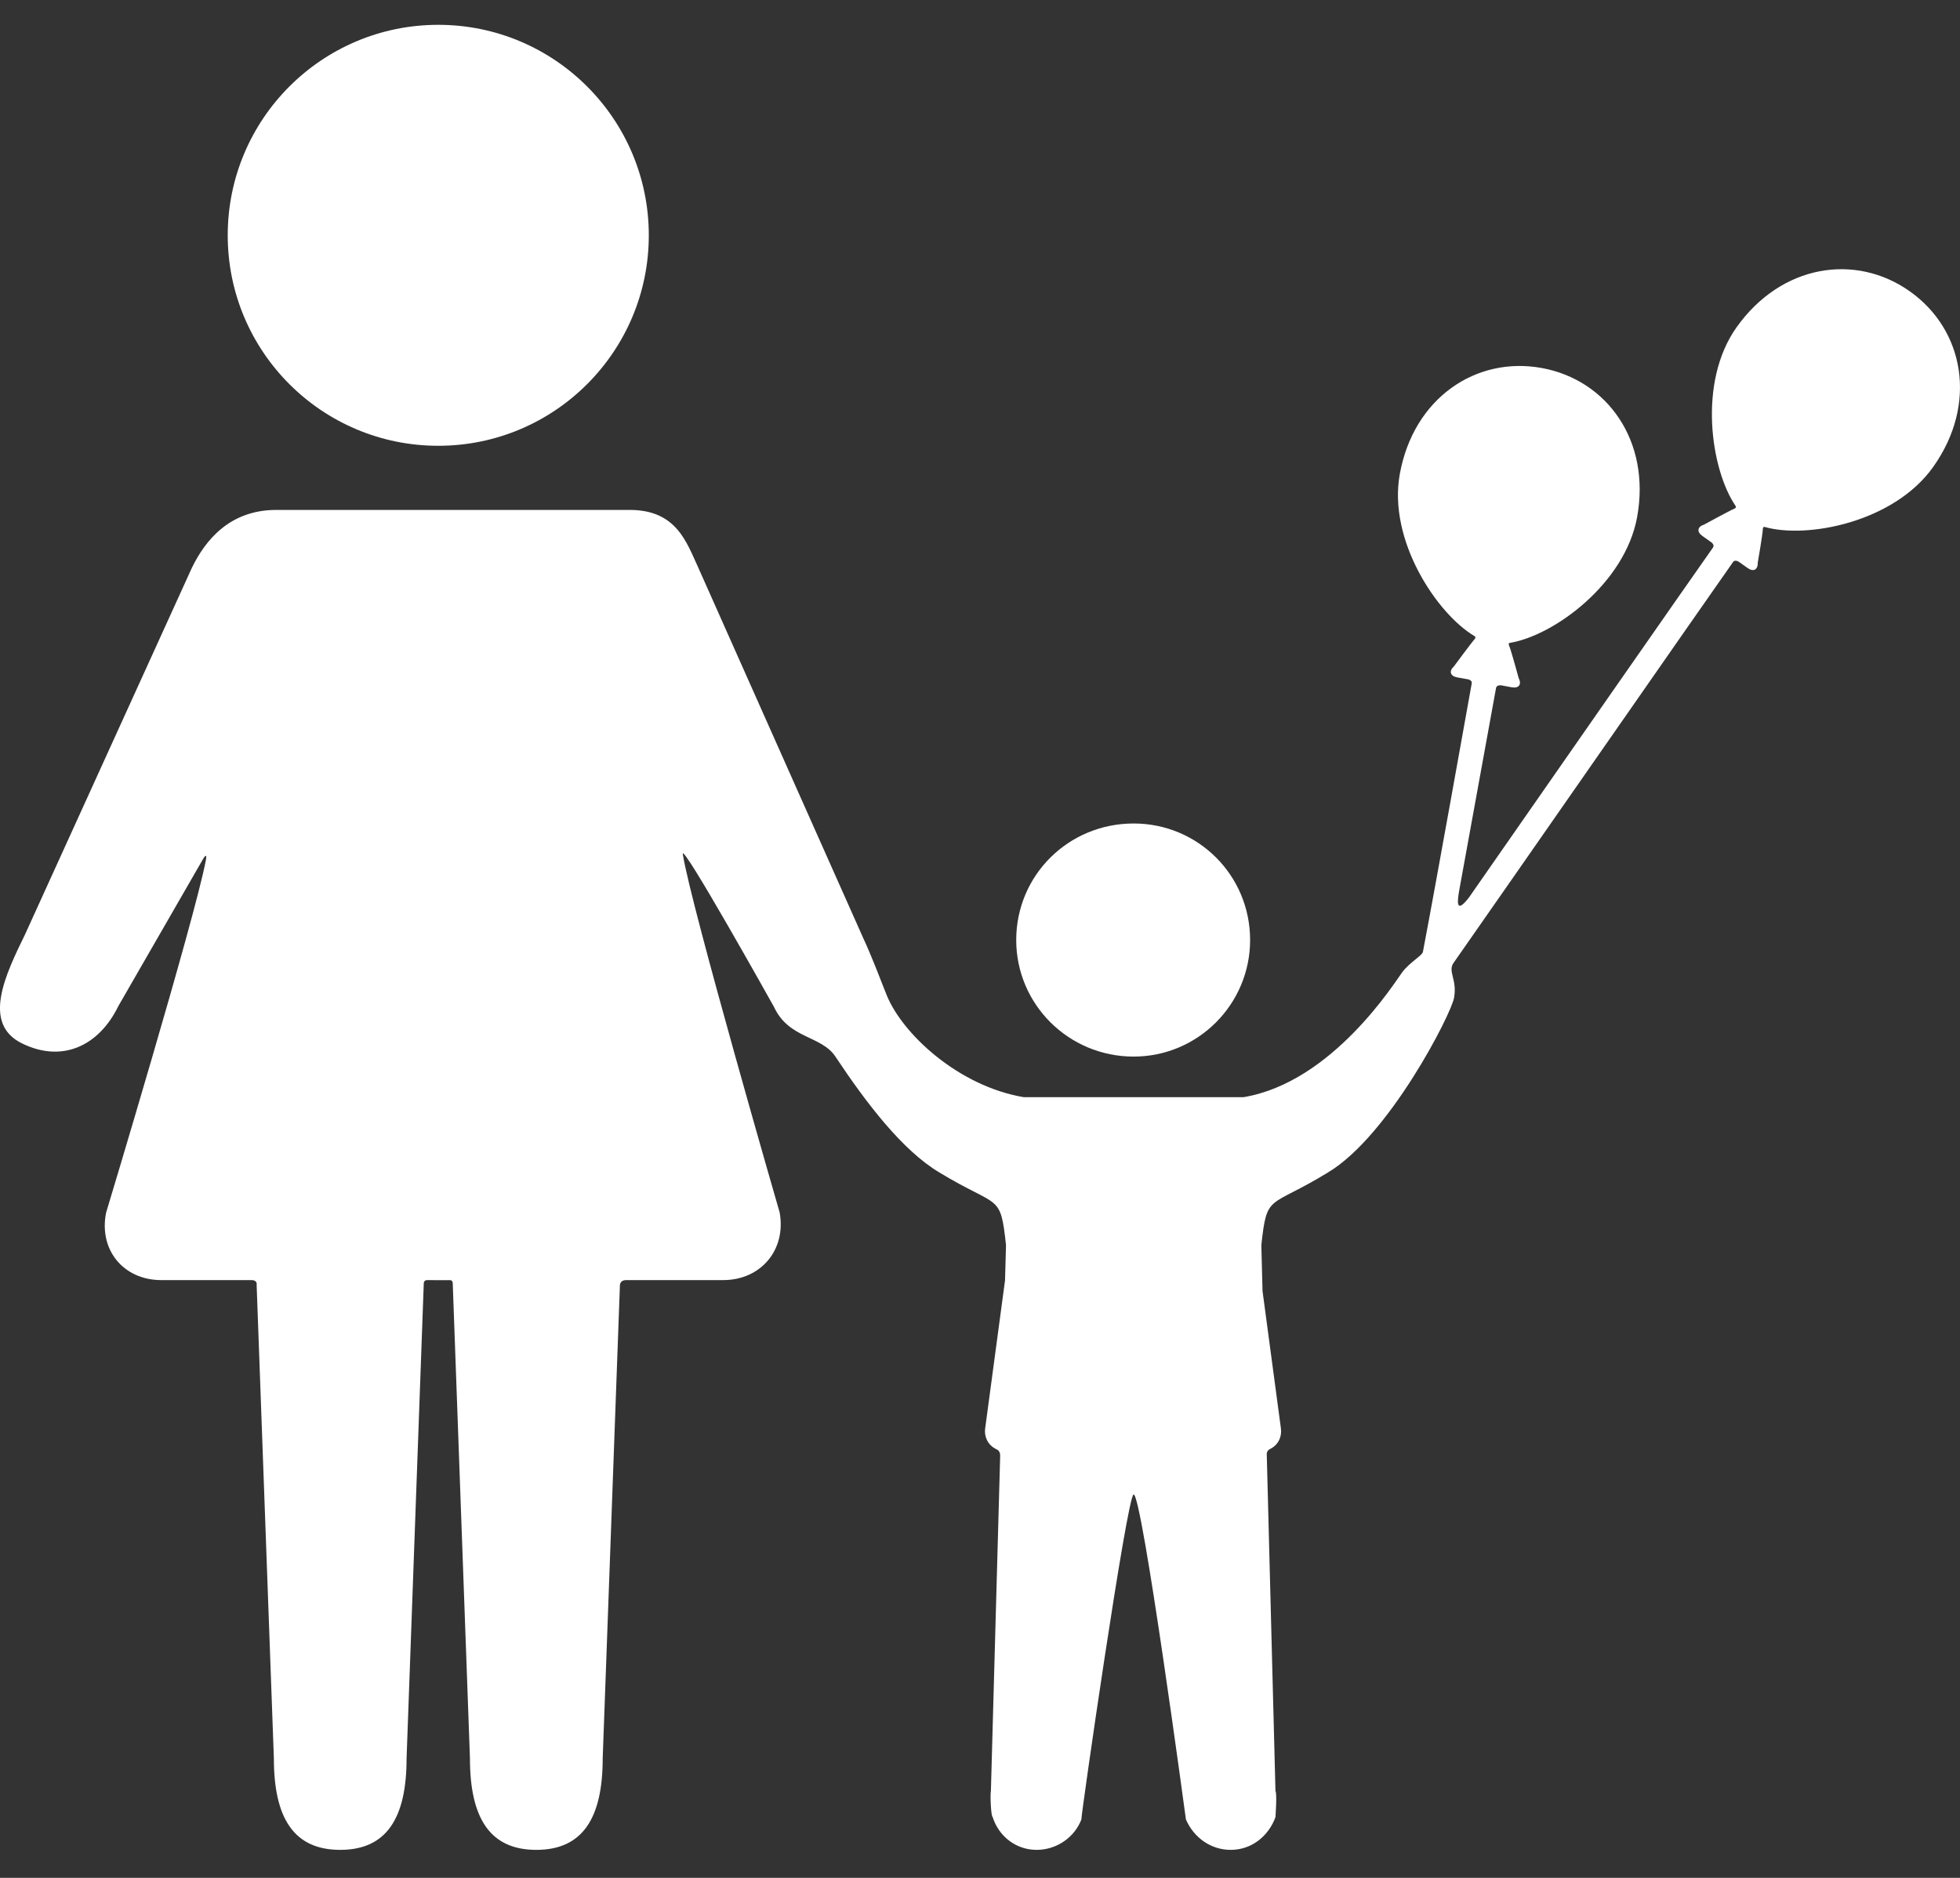 <svg width="48" height="46" viewBox="0 0 48 46" fill="none" xmlns="http://www.w3.org/2000/svg">
<rect x="0" y="0" width="48" height="46" fill="#333333" stroke="none"/>
<path d="M46.773 7.138C45.442 6.194 43.623 6.474 42.527 8.019C41.568 9.37 41.902 11.512 42.502 12.39C42.502 12.39 42.536 12.435 42.473 12.461C42.366 12.505 41.734 12.85 41.734 12.85C41.567 12.902 41.548 13.027 41.69 13.128L41.917 13.289C41.917 13.289 41.996 13.348 41.949 13.415C41.487 14.066 37.664 19.557 35.976 21.983C35.629 22.435 35.696 22.034 35.741 21.783C36.097 19.825 36.535 17.416 36.638 16.852C36.653 16.771 36.764 16.788 36.764 16.788L37.024 16.836C37.196 16.867 37.271 16.765 37.192 16.61C37.192 16.61 37.005 15.922 36.959 15.819C36.928 15.752 36.975 15.748 36.975 15.748C38.045 15.575 39.795 14.302 40.093 12.666C40.432 10.803 39.36 9.306 37.755 9.014C36.15 8.722 34.62 9.746 34.281 11.61C33.985 13.239 35.194 15.039 36.109 15.581C36.109 15.581 36.159 15.606 36.113 15.657C36.035 15.742 35.608 16.322 35.608 16.322C35.479 16.439 35.514 16.561 35.686 16.593L35.96 16.642C35.96 16.642 36.057 16.663 36.042 16.743C35.907 17.485 35.207 21.418 34.847 23.317C34.83 23.408 34.532 23.565 34.344 23.811C34.175 24.032 32.648 26.508 30.455 26.876C29.828 26.876 25.743 26.876 25.071 26.876C23.475 26.608 22.098 25.33 21.712 24.37C21.542 23.945 21.354 23.438 21.132 22.961L17.096 13.894C16.817 13.294 16.571 12.491 15.424 12.491C15.001 12.491 14.581 12.491 14.096 12.491H8.126C7.632 12.491 7.375 12.491 6.767 12.491C5.623 12.491 5.027 13.236 4.7 13.907L0.616 22.884C0.133 23.874 -0.447 25.07 0.533 25.556C1.513 26.042 2.417 25.633 2.9 24.642L4.967 21.052C4.967 21.052 5.085 20.841 5.041 21.075C4.765 22.527 2.599 29.704 2.599 29.704C2.414 30.613 3.021 31.357 3.949 31.357C3.949 31.357 5.604 31.357 6.156 31.357C6.314 31.357 6.285 31.476 6.285 31.476L6.707 43.072C6.707 44.543 7.201 45.314 8.332 45.314C9.462 45.314 9.957 44.543 9.957 43.072L10.378 31.441C10.378 31.441 10.373 31.354 10.466 31.357C10.585 31.361 10.886 31.358 11.02 31.358C11.097 31.358 11.088 31.45 11.088 31.45L11.509 43.072C11.509 44.543 12.004 45.314 13.134 45.314C14.264 45.314 14.76 44.543 14.76 43.072L15.181 31.5C15.181 31.5 15.167 31.357 15.337 31.357C15.93 31.357 17.711 31.357 17.711 31.357C18.638 31.357 19.26 30.61 19.093 29.698C19.093 29.698 16.925 22.204 16.722 20.927C16.664 20.561 18.957 24.669 18.957 24.669C19.322 25.453 20.111 25.359 20.459 25.882C21.211 27.015 22.099 28.181 23.007 28.722C24.474 29.611 24.497 29.213 24.637 30.501L24.613 31.364L24.127 34.988C24.098 35.206 24.201 35.394 24.373 35.486C24.411 35.506 24.495 35.529 24.494 35.656L24.267 43.871C24.246 43.948 24.267 44.491 24.311 44.512C24.453 44.967 24.867 45.314 25.387 45.314C25.883 45.314 26.317 45.003 26.483 44.569C26.46 44.554 27.605 36.608 27.763 36.608C27.971 36.608 29.043 44.569 29.043 44.569C29.23 45.003 29.643 45.314 30.14 45.314C30.662 45.314 31.071 44.967 31.236 44.512C31.236 44.491 31.278 43.948 31.236 43.871L31.023 35.639C31.012 35.52 31.11 35.494 31.149 35.47C31.306 35.374 31.397 35.194 31.369 34.988L30.919 31.624L30.89 30.501C31.029 29.213 31.071 29.611 32.519 28.722C34.011 27.832 35.54 24.846 35.61 24.44C35.69 23.983 35.448 23.8 35.598 23.586C36.684 22.036 41.924 14.498 42.443 13.766C42.49 13.699 42.584 13.762 42.584 13.762L42.8 13.915C42.942 14.016 43.053 13.956 43.047 13.781C43.047 13.781 43.169 13.079 43.171 12.966C43.172 12.892 43.216 12.908 43.216 12.908C44.258 13.205 46.383 12.793 47.344 11.437C48.44 9.892 48.103 8.081 46.773 7.138Z" fill="white"/>
<path d="M10.733 10.92C13.58 10.92 15.889 8.612 15.889 5.764C15.889 2.917 13.58 0.608 10.733 0.608C7.885 0.608 5.577 2.917 5.577 5.764C5.577 8.612 7.885 10.92 10.733 10.92Z" fill="white"/>
<path d="M27.763 25.882C29.338 25.882 30.615 24.599 30.615 23.027C30.615 21.439 29.338 20.172 27.763 20.172C26.167 20.172 24.887 21.439 24.887 23.027C24.887 24.599 26.167 25.882 27.763 25.882Z" fill="white"/>
</svg>
